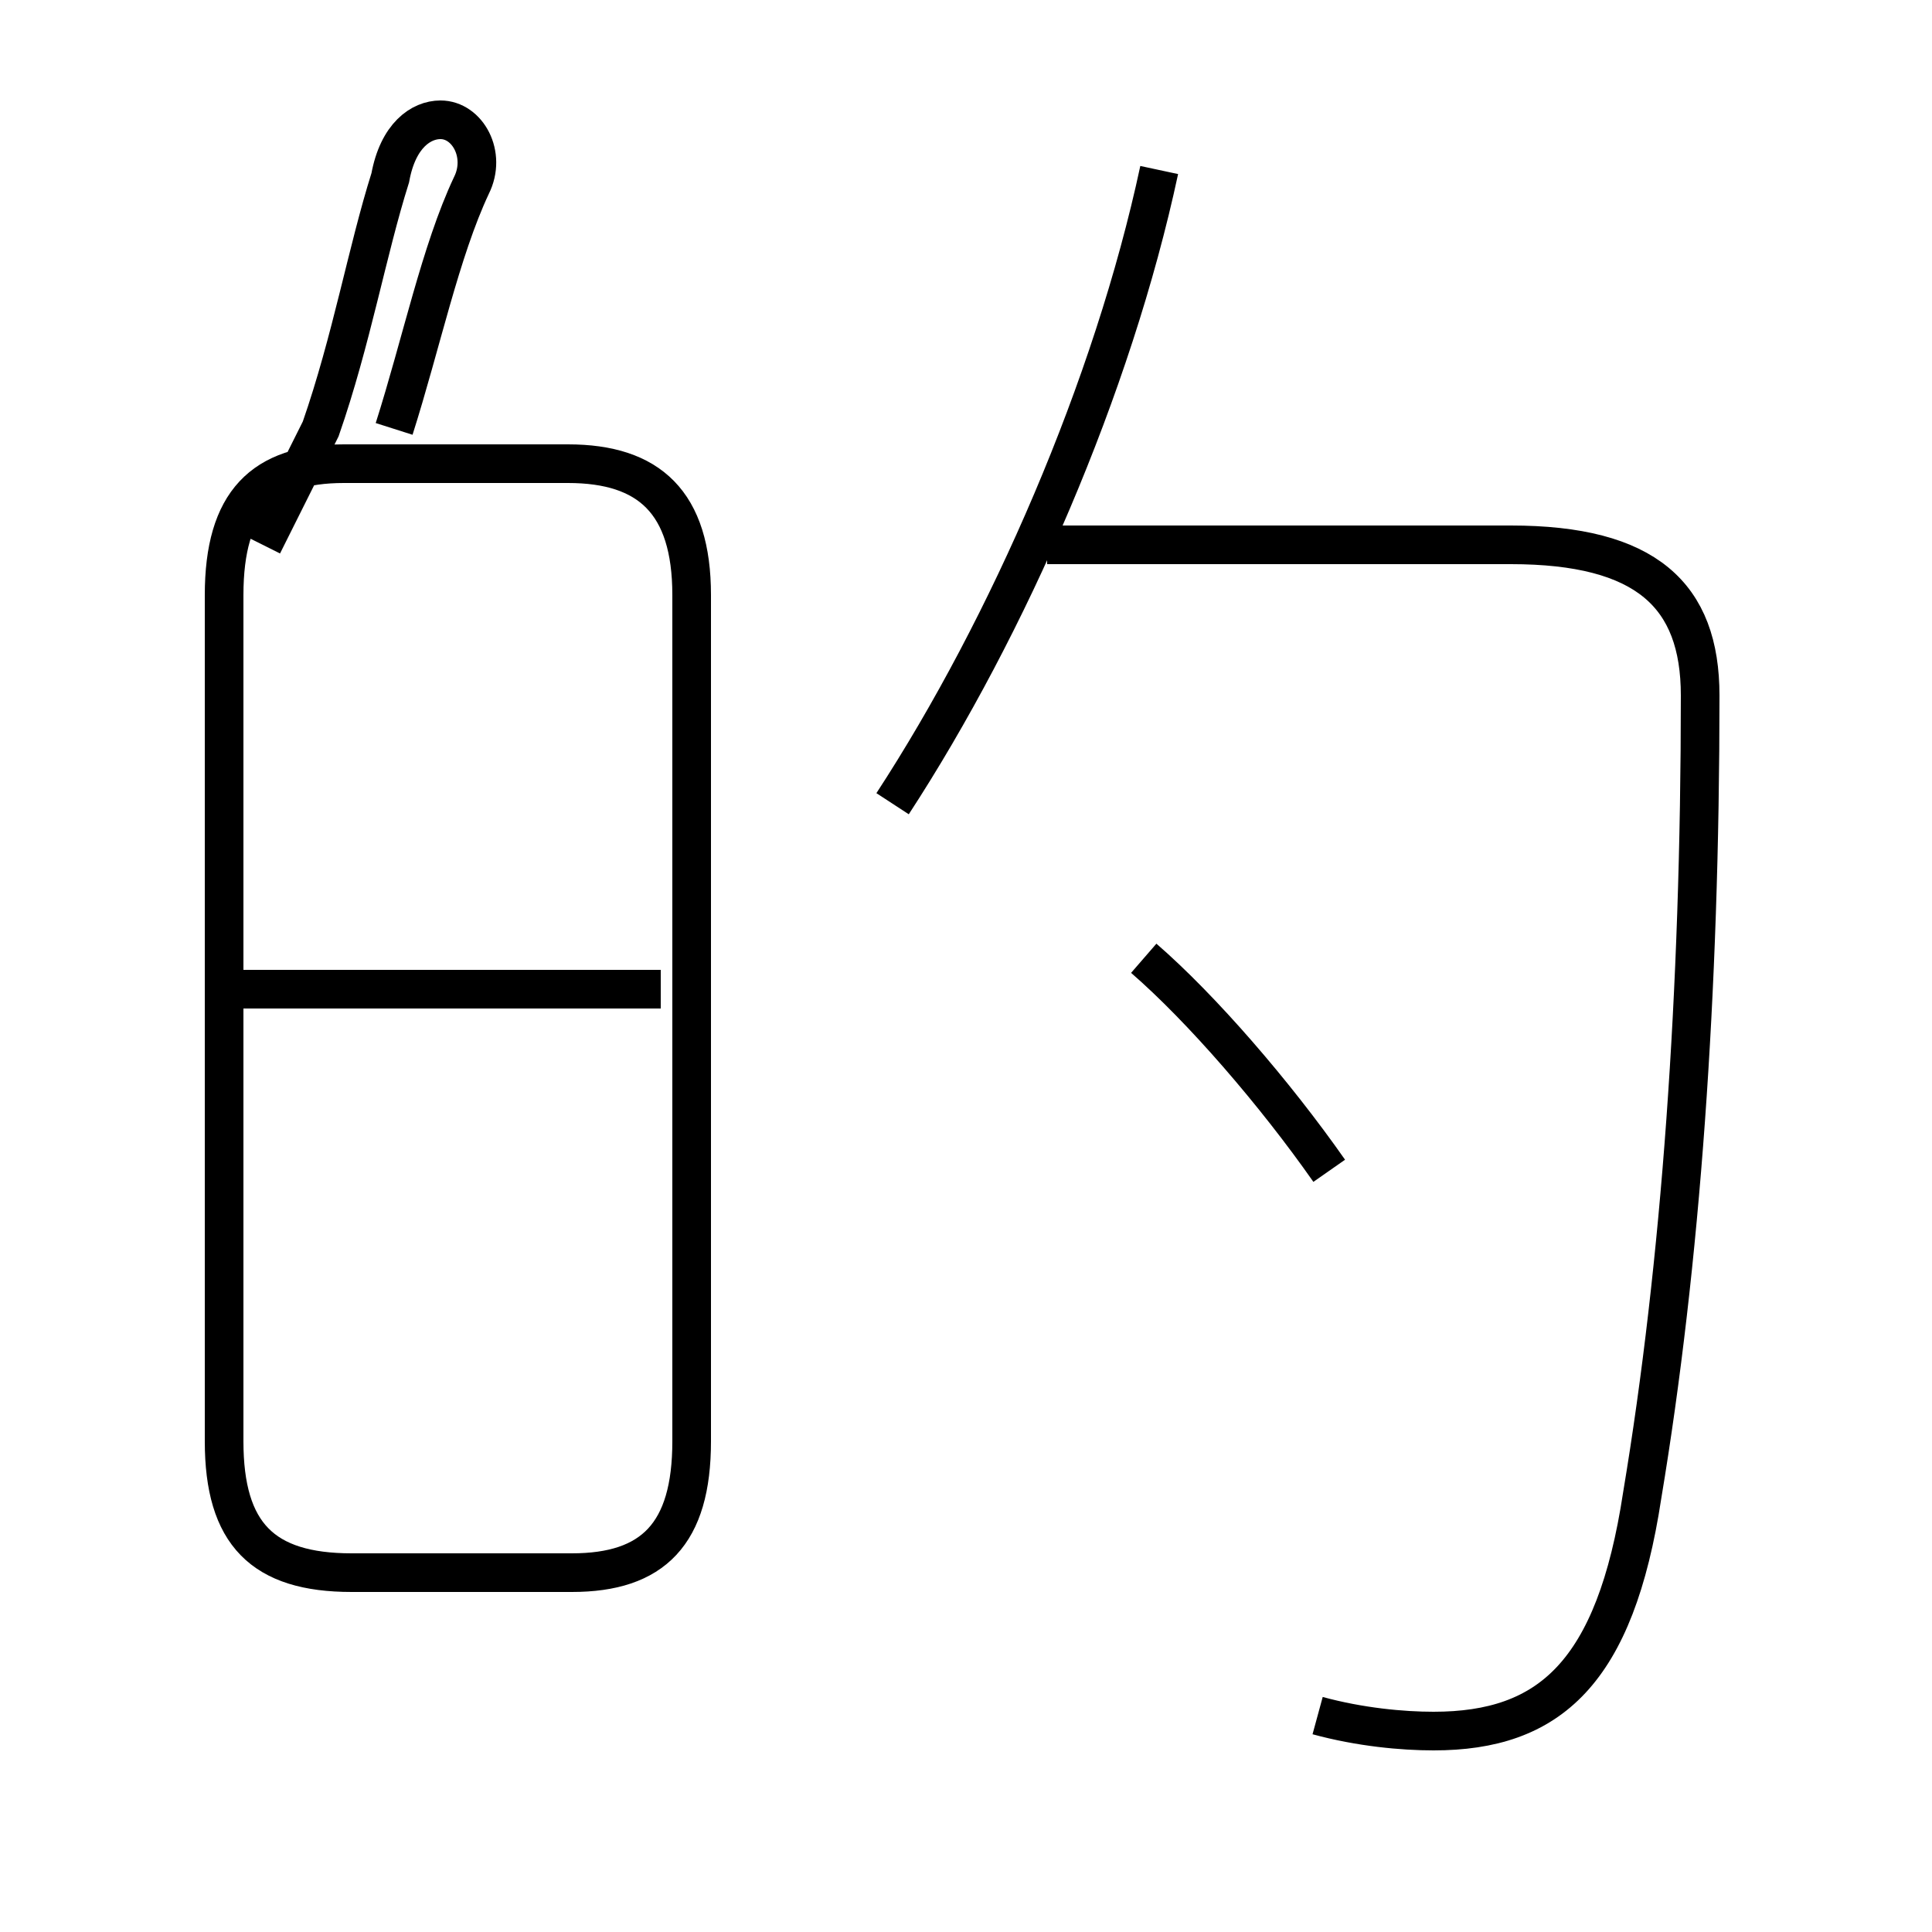 <?xml version='1.0' encoding='utf8'?>
<svg viewBox="0.0 -6.0 50.0 50.0" version="1.1" xmlns="http://www.w3.org/2000/svg">
<rect x="0.0" y="-6.0" width="50.0" height="50.0" fill="#808080" stroke="none"/>
<rect x="-1000" y="-1000" width="2000" height="2000" stroke="white" fill="white"/>
<g style="fill:white;stroke:#000000;  stroke-width:1">
<path d="M 34.1 0.4 C 35.2 0.7 36.3 0.8 37.1 0.8 C 40.1 0.8 41.8 -0.7 42.5 -5.3 C 43.5 -11.3 44.0 -18.3 44.0 -26.0 C 44.0 -28.6 42.6 -29.9 39.1 -29.9 L 27.1 -29.9 M 9.1 -3.3 L 14.8 -3.3 C 16.9 -3.3 17.9 -4.3 17.9 -6.7 L 17.9 -28.6 C 17.9 -31.0 16.8 -32.0 14.7 -32.0 L 8.9 -32.0 C 6.8 -32.0 5.8 -31.0 5.8 -28.6 L 5.8 -6.7 C 5.8 -4.3 6.8 -3.3 9.1 -3.3 Z M 17.1 -18.4 L 6.2 -18.4 M 34.4 -13.7 C 33.0 -15.7 31.1 -17.9 29.6 -19.2 M 10.2 -32.9 C 10.9 -35.1 11.4 -37.5 12.2 -39.2 C 12.6 -40.0 12.1 -40.9 11.4 -40.9 C 10.9 -40.9 10.3 -40.5 10.1 -39.4 C 9.5 -37.5 9.1 -35.2 8.3 -32.9 L 6.8 -29.9 M 23.1 -23.2 C 26.1 -27.8 28.8 -34.0 30.0 -39.6" transform="translate(0.0, 38.0)" />
</g>
</svg>